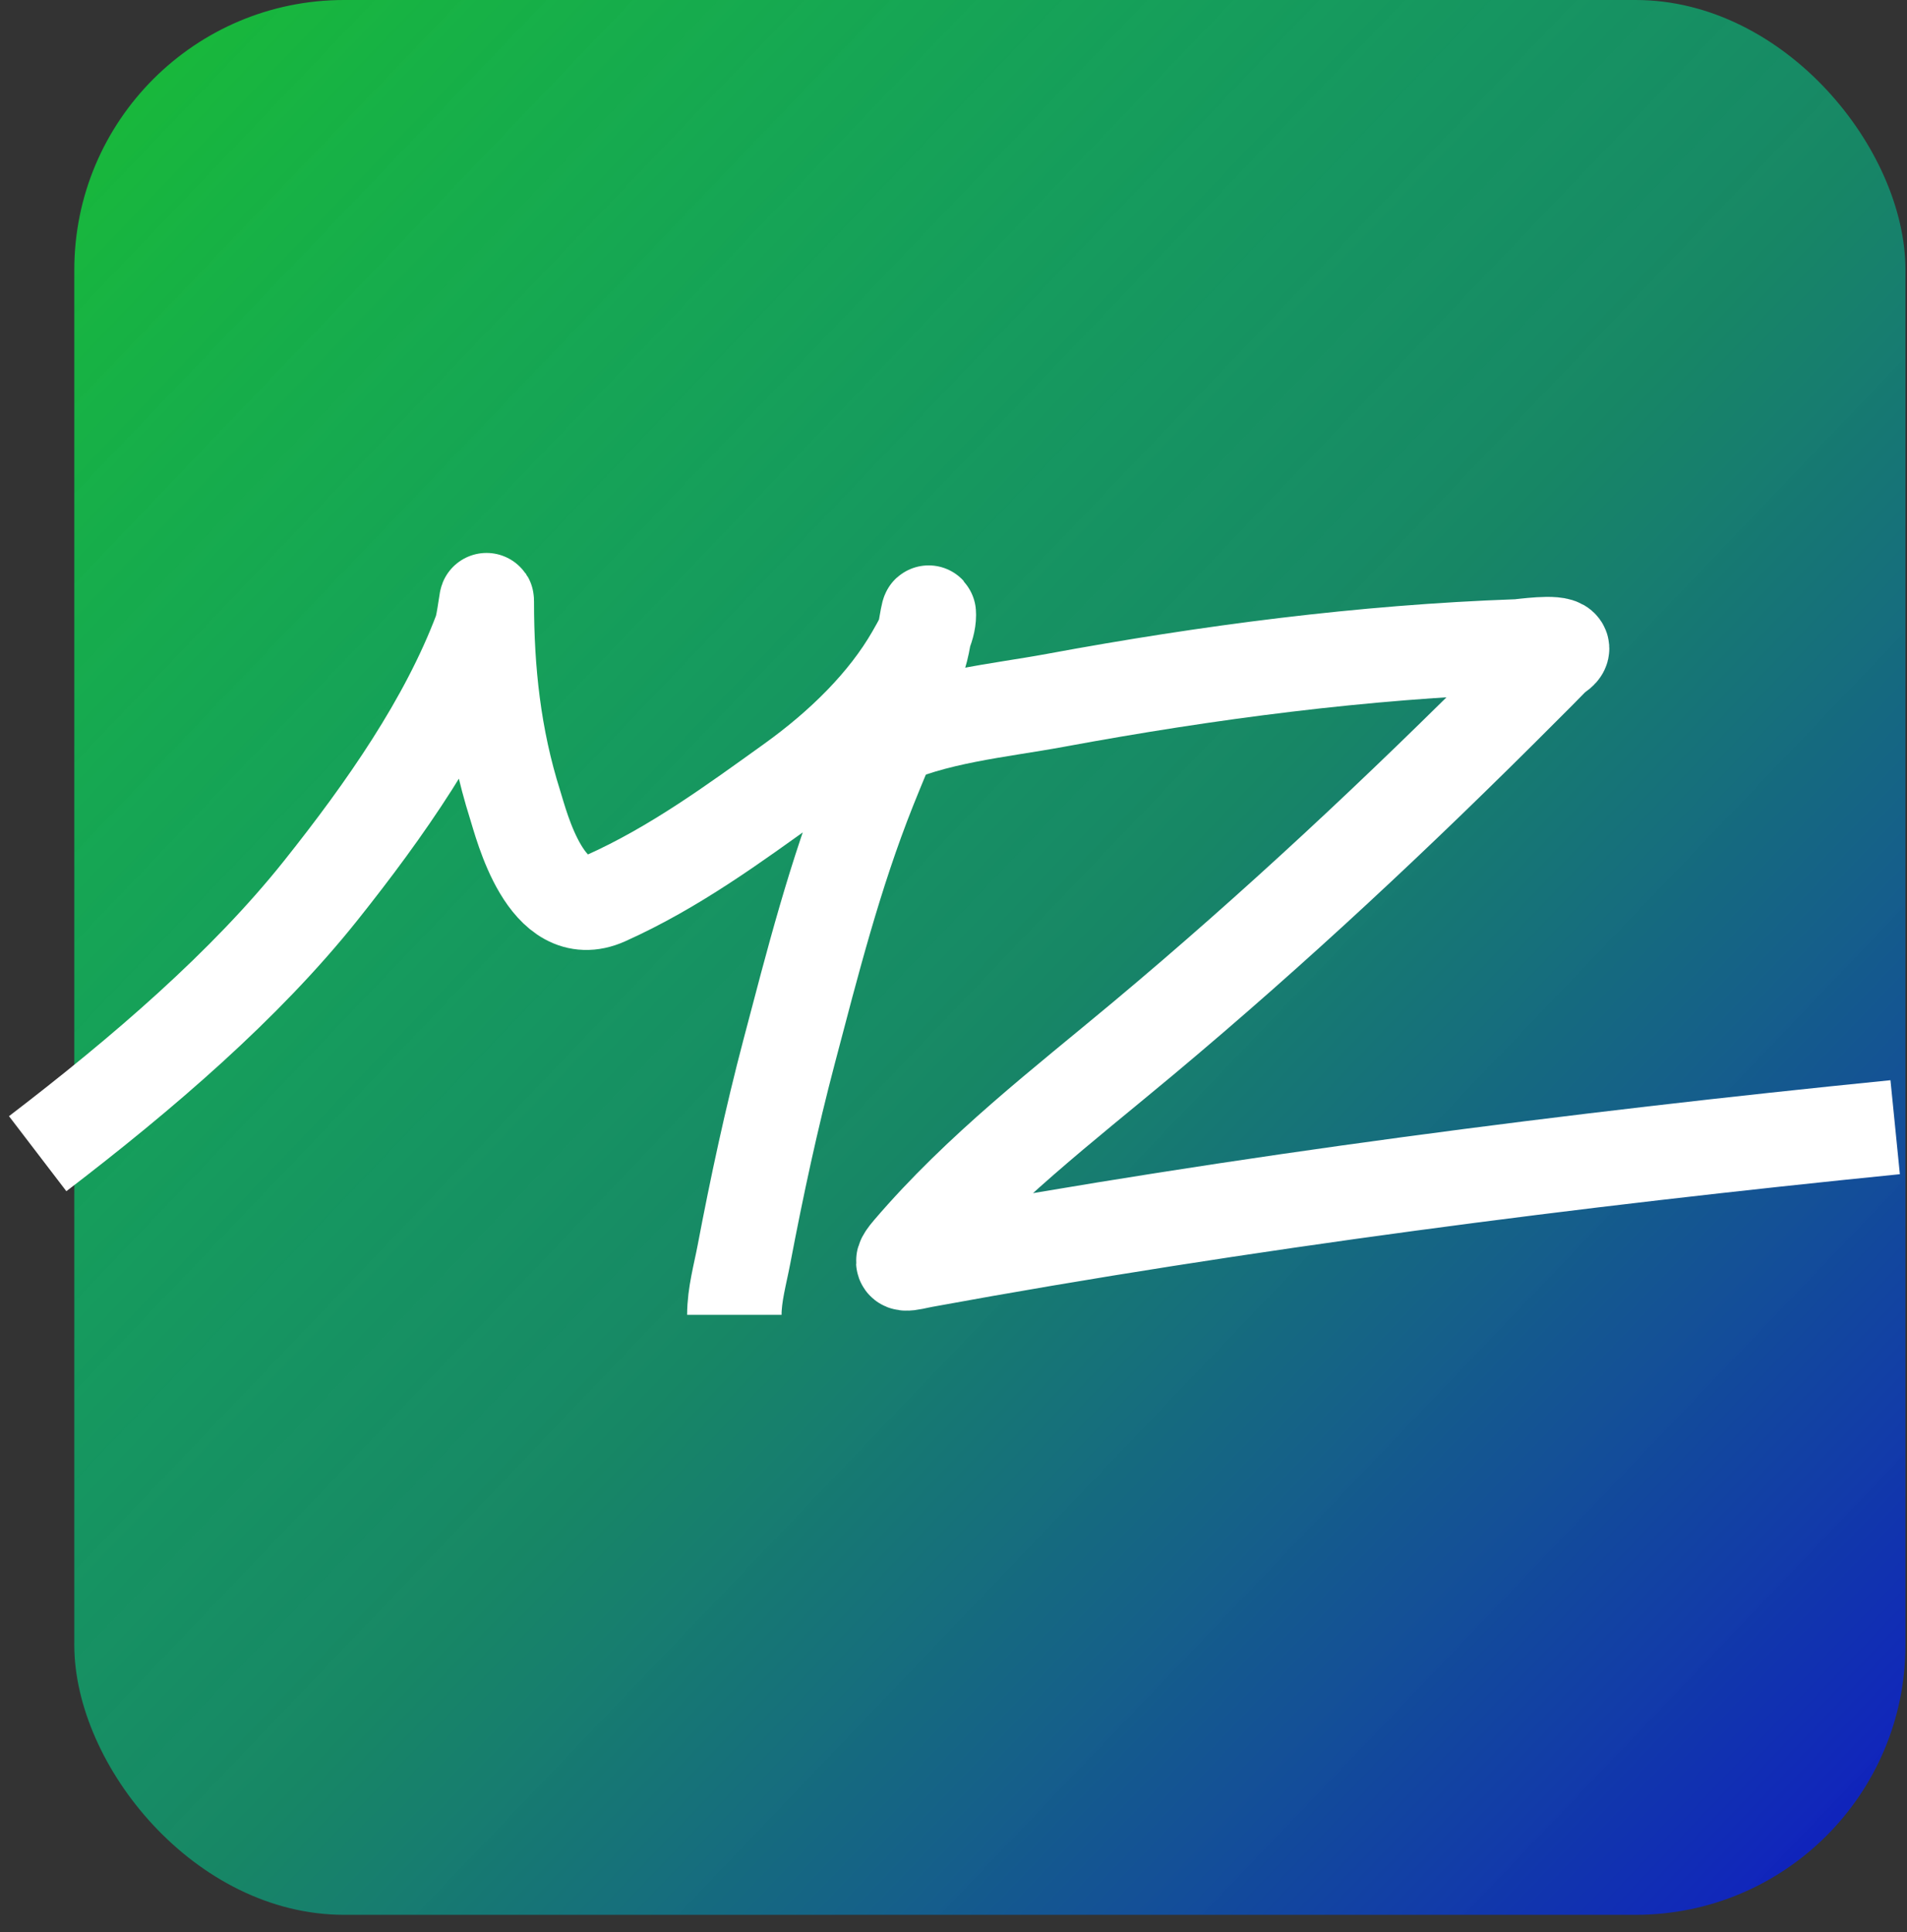 <svg width="77" height="78" viewBox="0 0 77 78" fill="none" xmlns="http://www.w3.org/2000/svg">
<rect x="0" y="0" width="77" height="78" fill="#333333" stroke="none"/>
<rect x="3" width="73.938" height="77.292" rx="10.894" fill="url(#paint0_linear_60_282)"/>
<path d="M1.521 46.569C5.761 43.326 9.903 39.768 12.945 35.954C15.571 32.661 18.024 29.134 19.402 25.491C19.549 25.102 19.656 23.897 19.656 24.299C19.656 27.064 19.94 29.766 20.798 32.481C21.059 33.308 22.054 37.337 24.463 36.256C27.248 35.007 29.669 33.221 31.951 31.586C34.014 30.108 35.774 28.356 36.87 26.451C37.154 25.957 37.505 25.365 37.505 24.822C37.505 24.357 37.324 25.745 37.203 26.203C36.701 28.099 35.841 29.955 35.101 31.812C33.706 35.31 32.805 38.878 31.864 42.443C31.147 45.163 30.561 47.89 30.04 50.63C29.887 51.436 29.651 52.258 29.651 53.074" stroke="white" stroke-width="3.813"/>
<path d="M35.522 29.964C37.701 28.915 40.333 28.691 42.616 28.269C48.792 27.128 55.02 26.316 61.265 26.094C61.468 26.087 62.87 25.871 63.052 26.118C63.161 26.267 62.831 26.414 62.706 26.542C62.025 27.241 62.28 26.975 61.468 27.79C56.508 32.765 51.448 37.498 46.15 41.926C42.936 44.612 39.562 47.191 36.734 50.498C36.12 51.215 36.693 50.987 37.315 50.873C50.151 48.522 63.6 46.794 76.522 45.5" stroke="white" stroke-width="3.813"/>
<defs>
<linearGradient id="paint0_linear_60_282" x1="3" y1="0" x2="80.216" y2="73.865" gradientUnits="userSpaceOnUse">
<stop stop-color="#19BB35"/>
<stop offset="0.526" stop-color="#02C98D" stop-opacity="0.56"/>
<stop offset="0.964" stop-color="#001AFF" stop-opacity="0.68"/>
</linearGradient>
</defs>
</svg>

